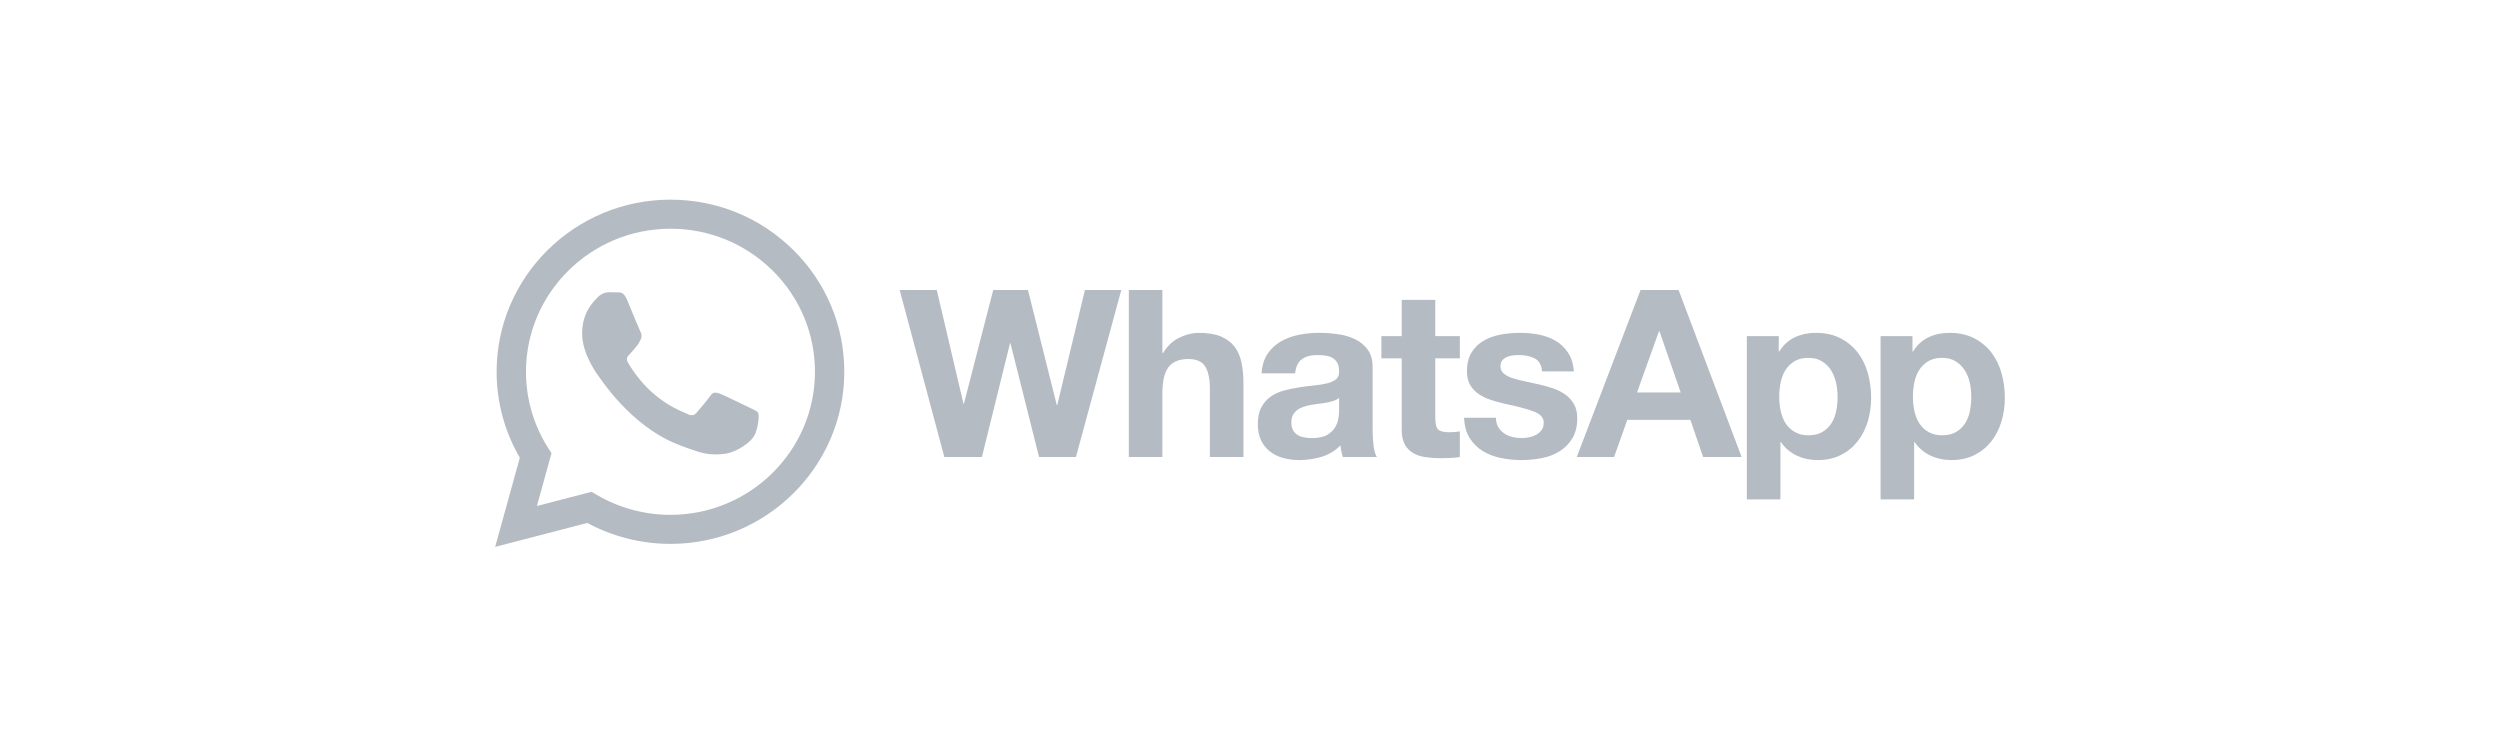 <svg width="288" height="86" viewBox="0 0 288 86" fill="none" xmlns="http://www.w3.org/2000/svg">
<path d="M77.237 23C66.2 23 57.215 31.891 57.21 42.819C57.209 46.312 58.132 49.722 59.884 52.728L57.043 63L67.659 60.244C70.585 61.823 73.878 62.655 77.229 62.656H77.237C88.274 62.656 97.258 53.764 97.263 42.836C97.265 37.539 95.184 32.56 91.403 28.814C87.622 25.067 82.594 23.002 77.237 23ZM77.237 59.309H77.23C74.244 59.309 71.314 58.513 68.758 57.012L68.151 56.655L61.852 58.291L63.533 52.212L63.137 51.589C61.471 48.966 60.591 45.934 60.592 42.822C60.596 33.738 68.063 26.348 77.244 26.348C81.69 26.35 85.869 28.066 89.011 31.18C92.154 34.293 93.883 38.433 93.882 42.834C93.879 51.918 86.411 59.309 77.237 59.309ZM86.367 46.971C85.867 46.723 83.406 45.525 82.948 45.359C82.489 45.193 82.155 45.111 81.821 45.607C81.488 46.103 80.529 47.218 80.238 47.549C79.946 47.88 79.653 47.921 79.154 47.673C78.654 47.425 77.041 46.901 75.13 45.214C73.642 43.901 72.638 42.279 72.346 41.783C72.055 41.288 72.315 41.02 72.567 40.773C72.791 40.552 73.066 40.195 73.317 39.905C73.567 39.616 73.65 39.41 73.817 39.078C73.983 38.748 73.9 38.458 73.775 38.21C73.649 37.962 72.648 35.525 72.232 34.533C71.826 33.568 71.413 33.697 71.106 33.682C70.814 33.667 70.481 33.665 70.147 33.665C69.813 33.665 69.271 33.789 68.812 34.285C68.353 34.781 67.061 35.979 67.061 38.416C67.061 40.854 68.855 43.21 69.104 43.54C69.354 43.87 72.632 48.873 77.652 51.018C78.846 51.527 79.778 51.832 80.504 52.06C81.703 52.437 82.794 52.384 83.656 52.256C84.617 52.114 86.616 51.058 87.033 49.901C87.45 48.744 87.45 47.753 87.325 47.545C87.199 47.339 86.866 47.215 86.366 46.967L86.367 46.971ZM121.794 46.668H121.741L118.421 33.411H114.42L111.045 46.506H110.991L107.916 33.411H103.643L108.787 52.65H113.114L116.352 39.554H116.407L119.7 52.65H123.946L129.172 33.411H124.981L121.796 46.668H121.794ZM142.207 39.918C141.826 39.425 141.304 39.039 140.643 38.76C139.98 38.483 139.131 38.343 138.098 38.343C137.372 38.343 136.629 38.527 135.865 38.896C135.103 39.264 134.478 39.852 133.988 40.661H133.906V33.411H130.041V52.649H133.906V45.347C133.906 43.928 134.141 42.91 134.614 42.289C135.086 41.67 135.848 41.359 136.9 41.359C137.825 41.359 138.469 41.642 138.833 42.209C139.196 42.774 139.377 43.631 139.377 44.781V52.649H143.243V44.081C143.243 43.219 143.164 42.433 143.011 41.723C142.856 41.015 142.589 40.413 142.208 39.918H142.207ZM158.128 49.551V42.304C158.128 41.458 157.938 40.78 157.556 40.269C157.175 39.757 156.686 39.357 156.088 39.07C155.488 38.783 154.826 38.589 154.1 38.491C153.374 38.392 152.658 38.342 151.951 38.342C151.171 38.342 150.395 38.418 149.625 38.572C148.852 38.725 148.159 38.981 147.542 39.34C146.925 39.699 146.416 40.175 146.019 40.767C145.619 41.361 145.392 42.106 145.338 43.005H149.202C149.275 42.25 149.53 41.711 149.965 41.387C150.401 41.064 150.999 40.903 151.761 40.903C152.105 40.903 152.427 40.925 152.727 40.97C153.025 41.015 153.289 41.103 153.516 41.239C153.743 41.373 153.924 41.562 154.06 41.806C154.196 42.048 154.264 42.377 154.264 42.788C154.281 43.184 154.163 43.483 153.91 43.691C153.655 43.898 153.311 44.056 152.876 44.162C152.44 44.271 151.941 44.352 151.378 44.404C150.815 44.46 150.244 44.533 149.665 44.621C149.083 44.711 148.507 44.832 147.937 44.985C147.365 45.136 146.855 45.367 146.411 45.671C145.967 45.978 145.604 46.386 145.322 46.898C145.041 47.41 144.9 48.062 144.9 48.851C144.9 49.569 145.023 50.189 145.268 50.709C145.512 51.232 145.853 51.662 146.288 52.004C146.724 52.345 147.232 52.597 147.813 52.759C148.392 52.92 149.02 53.001 149.69 53.001C150.561 53.001 151.415 52.875 152.248 52.625C153.083 52.371 153.81 51.933 154.427 51.303C154.444 51.537 154.476 51.766 154.521 51.99C154.567 52.213 154.626 52.435 154.698 52.649H158.617C158.436 52.363 158.308 51.932 158.236 51.356C158.162 50.781 158.126 50.181 158.126 49.551H158.128ZM154.264 47.26C154.264 47.478 154.242 47.765 154.196 48.123C154.152 48.484 154.029 48.837 153.828 49.188C153.628 49.538 153.319 49.84 152.902 50.091C152.486 50.343 151.896 50.468 151.132 50.468C150.825 50.468 150.525 50.442 150.235 50.386C149.944 50.333 149.69 50.238 149.473 50.103C149.255 49.969 149.083 49.785 148.955 49.551C148.829 49.317 148.764 49.031 148.764 48.69C148.764 48.331 148.829 48.033 148.955 47.8C149.083 47.567 149.25 47.374 149.46 47.221C149.667 47.068 149.913 46.947 150.194 46.857C150.475 46.768 150.76 46.696 151.052 46.642C151.36 46.588 151.669 46.542 151.976 46.507C152.287 46.472 152.581 46.426 152.861 46.373C153.144 46.318 153.406 46.251 153.652 46.17C153.896 46.089 154.1 45.979 154.264 45.834V47.261V47.26ZM165.341 34.543H161.476V38.719H159.136V41.278H161.476V49.498C161.476 50.199 161.595 50.764 161.831 51.195C162.067 51.626 162.389 51.96 162.797 52.192C163.205 52.426 163.677 52.583 164.213 52.663C164.747 52.743 165.316 52.785 165.914 52.785C166.297 52.785 166.685 52.775 167.086 52.759C167.484 52.74 167.847 52.706 168.174 52.65V49.686C167.992 49.722 167.802 49.751 167.602 49.767C167.403 49.786 167.195 49.795 166.977 49.795C166.325 49.795 165.888 49.686 165.67 49.471C165.454 49.255 165.345 48.824 165.345 48.177V41.278H168.175V38.719H165.345V34.543H165.341ZM181.316 46.548C181.062 46.107 180.726 45.739 180.309 45.442C179.892 45.147 179.415 44.908 178.881 44.727C178.345 44.549 177.796 44.397 177.234 44.271C176.689 44.145 176.156 44.028 175.629 43.92C175.102 43.812 174.635 43.691 174.226 43.557C173.819 43.422 173.489 43.248 173.235 43.031C172.98 42.816 172.854 42.539 172.854 42.196C172.854 41.909 172.925 41.679 173.071 41.509C173.216 41.339 173.394 41.209 173.602 41.117C173.812 41.028 174.041 40.97 174.295 40.942C174.55 40.916 174.786 40.903 175.003 40.903C175.692 40.903 176.291 41.033 176.801 41.293C177.307 41.554 177.59 42.052 177.642 42.788H181.317C181.244 41.926 181.022 41.212 180.651 40.646C180.28 40.08 179.811 39.627 179.25 39.285C178.688 38.944 178.048 38.702 177.33 38.558C176.613 38.414 175.875 38.342 175.114 38.342C174.353 38.342 173.606 38.41 172.883 38.543C172.156 38.678 171.502 38.912 170.923 39.245C170.341 39.578 169.875 40.031 169.521 40.605C169.166 41.18 168.989 41.917 168.989 42.815C168.989 43.425 169.117 43.943 169.372 44.365C169.624 44.788 169.961 45.136 170.376 45.416C170.795 45.694 171.272 45.92 171.807 46.089C172.342 46.261 172.891 46.409 173.453 46.535C174.833 46.822 175.909 47.11 176.679 47.398C177.45 47.685 177.835 48.116 177.835 48.691C177.835 49.033 177.755 49.313 177.591 49.538C177.427 49.764 177.223 49.942 176.979 50.077C176.733 50.212 176.46 50.312 176.161 50.373C175.862 50.437 175.575 50.468 175.303 50.468C174.922 50.468 174.555 50.423 174.202 50.334C173.847 50.244 173.535 50.105 173.262 49.916C172.99 49.727 172.767 49.485 172.595 49.188C172.424 48.892 172.336 48.538 172.336 48.123H168.662C168.7 49.057 168.912 49.835 169.303 50.455C169.691 51.074 170.19 51.573 170.799 51.95C171.406 52.327 172.102 52.597 172.883 52.759C173.661 52.92 174.459 53.001 175.275 53.001C176.091 53.001 176.859 52.925 177.631 52.773C178.402 52.62 179.087 52.355 179.685 51.977C180.286 51.6 180.768 51.102 181.141 50.482C181.512 49.861 181.698 49.094 181.698 48.178C181.698 47.53 181.572 46.988 181.318 46.549L181.316 46.548ZM188.99 33.411L181.642 52.65H185.942L187.465 48.365H194.732L196.2 52.65H200.638L193.372 33.411H188.989H188.99ZM188.583 45.214L191.114 38.155H191.168L193.618 45.214H188.583ZM214.002 40.606C213.476 39.924 212.813 39.376 212.015 38.963C211.217 38.55 210.265 38.343 209.159 38.343C208.287 38.343 207.49 38.514 206.764 38.855C206.036 39.196 205.439 39.744 204.968 40.499H204.913V38.719H201.237V57.528H205.105V50.926H205.158C205.629 51.61 206.233 52.125 206.97 52.474C207.703 52.824 208.507 53 209.378 53C210.413 53 211.315 52.801 212.085 52.407C212.857 52.012 213.501 51.481 214.018 50.816C214.535 50.151 214.919 49.389 215.176 48.527C215.427 47.663 215.556 46.766 215.556 45.832C215.556 44.843 215.427 43.897 215.176 42.988C214.919 42.082 214.531 41.286 214.004 40.604L214.002 40.606ZM211.526 47.369C211.416 47.909 211.23 48.379 210.967 48.784C210.704 49.188 210.36 49.517 209.931 49.767C209.506 50.019 208.975 50.146 208.341 50.146C207.706 50.146 207.199 50.02 206.764 49.767C206.328 49.517 205.978 49.188 205.715 48.784C205.451 48.379 205.262 47.909 205.144 47.369C205.025 46.83 204.968 46.282 204.968 45.727C204.968 45.172 205.021 44.594 205.13 44.057C205.24 43.518 205.425 43.042 205.689 42.627C205.95 42.215 206.297 41.879 206.724 41.618C207.15 41.357 207.679 41.225 208.315 41.225C208.95 41.225 209.455 41.357 209.88 41.618C210.306 41.877 210.656 42.218 210.928 42.641C211.199 43.064 211.394 43.544 211.513 44.082C211.632 44.621 211.689 45.17 211.689 45.727C211.689 46.285 211.636 46.831 211.527 47.369H211.526ZM230.575 42.991C230.321 42.085 229.931 41.289 229.405 40.606C228.878 39.924 228.218 39.376 227.419 38.963C226.62 38.55 225.667 38.343 224.561 38.343C223.691 38.343 222.891 38.514 222.167 38.855C221.441 39.196 220.842 39.744 220.37 40.499H220.317V38.719H216.643V57.528H220.507V50.926H220.562C221.034 51.61 221.638 52.125 222.372 52.474C223.106 52.824 223.91 53 224.781 53C225.814 53 226.716 52.801 227.488 52.407C228.259 52.012 228.904 51.481 229.42 50.816C229.938 50.151 230.322 49.389 230.576 48.527C230.832 47.663 230.958 46.766 230.958 45.832C230.958 44.843 230.832 43.897 230.576 42.988L230.575 42.991ZM226.928 47.369C226.82 47.909 226.634 48.379 226.37 48.784C226.106 49.188 225.762 49.517 225.336 49.767C224.909 50.019 224.379 50.146 223.744 50.146C223.108 50.146 222.6 50.02 222.164 49.767C221.728 49.517 221.38 49.188 221.115 48.784C220.853 48.379 220.662 47.909 220.544 47.369C220.426 46.83 220.367 46.282 220.367 45.727C220.367 45.172 220.422 44.594 220.531 44.057C220.64 43.518 220.826 43.042 221.09 42.627C221.352 42.215 221.697 41.879 222.125 41.618C222.549 41.357 223.081 41.225 223.717 41.225C224.352 41.225 224.854 41.357 225.281 41.618C225.708 41.877 226.057 42.218 226.329 42.641C226.602 43.064 226.798 43.544 226.915 44.082C227.034 44.621 227.091 45.17 227.091 45.727C227.091 46.285 227.036 46.831 226.928 47.369Z" fill="#B5BBC2"/>
</svg>

